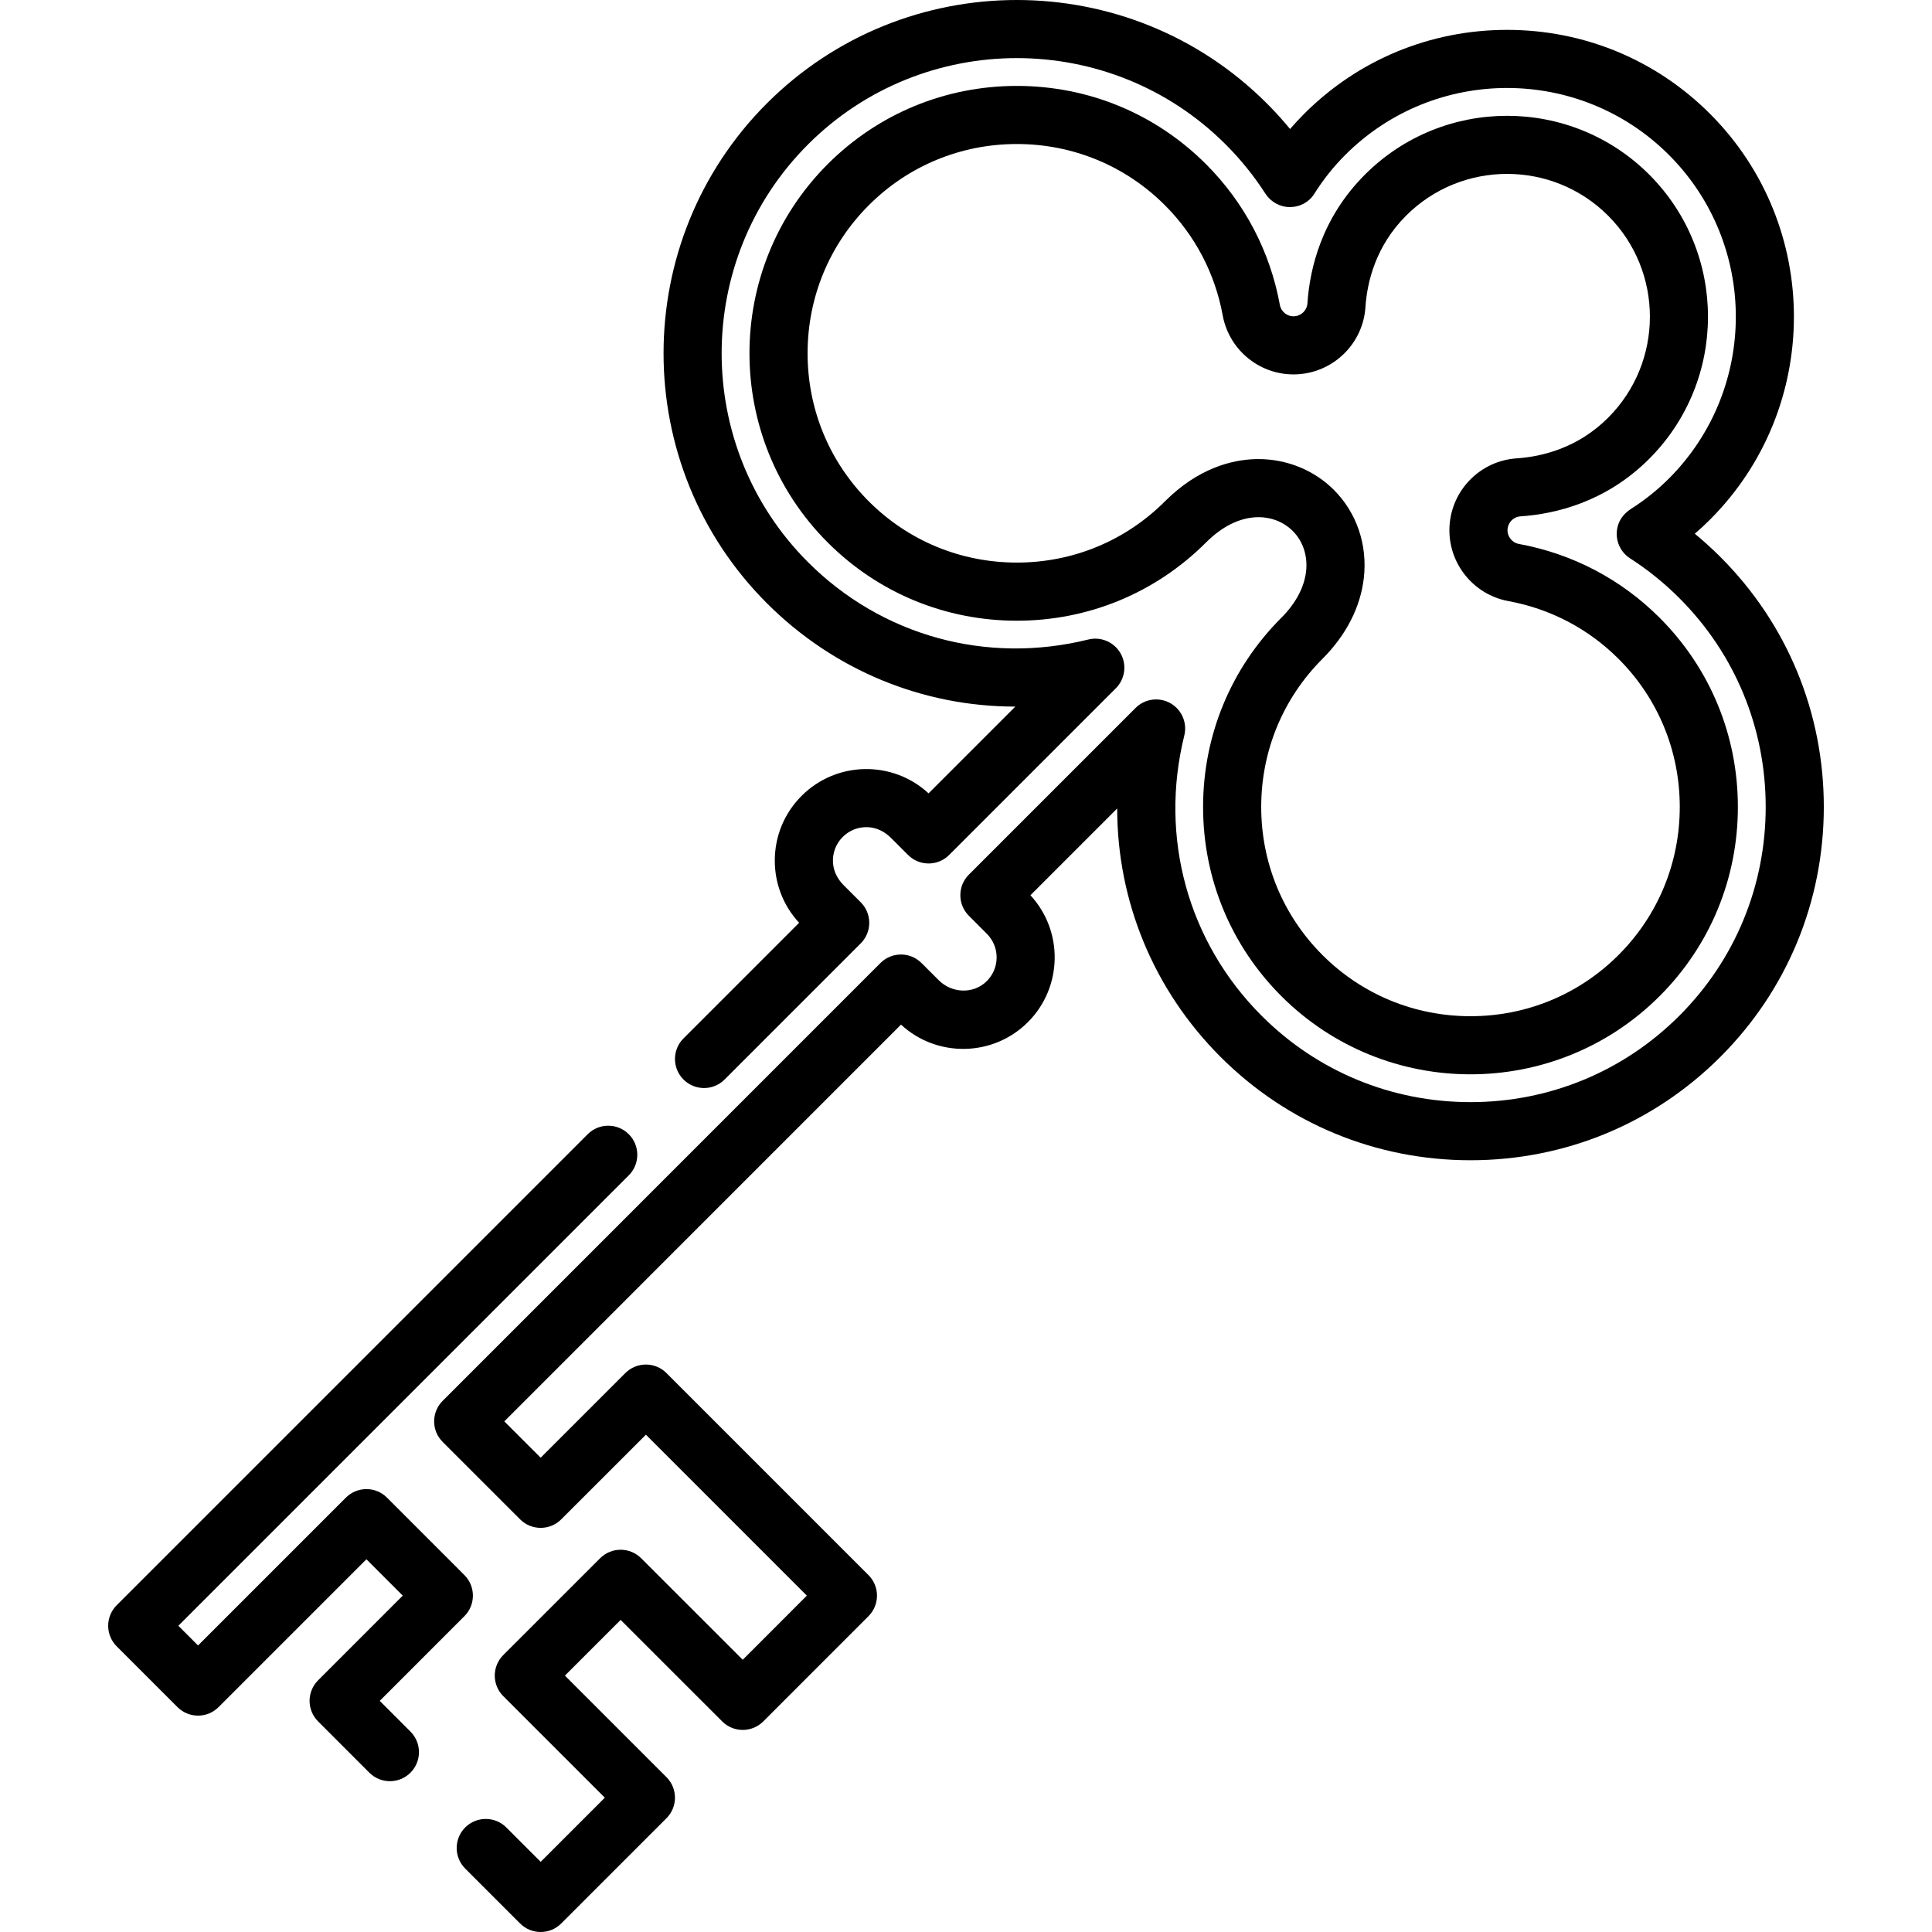 <?xml version="1.0" encoding="iso-8859-1"?>
<!-- Generator: Adobe Illustrator 19.0.0, SVG Export Plug-In . SVG Version: 6.00 Build 0)  -->
<svg version="1.1" id="Capa_1" xmlns="http://www.w3.org/2000/svg" xmlns:xlink="http://www.w3.org/1999/xlink" x="0px" y="0px"
	 viewBox="0 0 512.002 512.002" style="enable-background:new 0 0 512.002 512.002;" xml:space="preserve">
<g>
	<g>
		<path d="M455.933,147.609c-2.171-2.17-4.439-4.229-6.791-6.165c1.39-1.197,2.736-2.444,4.029-3.738
			c29.65-29.651,29.65-77.897,0-107.548c-14.343-14.342-33.44-22.241-53.775-22.241s-39.432,7.899-53.775,22.241
			c-1.295,1.295-2.542,2.639-3.738,4.028c-1.946-2.367-4.004-4.636-6.164-6.791c-36.524-36.524-95.954-36.527-132.481-0.009
			c-36.52,36.529-36.519,95.96,0,132.481c17.816,17.815,41.352,27.384,65.83,27.389l-22.99,22.991
			c-9.508-8.8-24.403-8.582-33.64,0.657c-4.584,4.584-7.109,10.678-7.109,17.163c0,6.166,2.284,11.98,6.45,16.478l-30.647,30.647
			c-3.008,3.008-3.008,7.884,0,10.891l0.001,0.001c3.008,3.008,7.884,3.008,10.892,0l36.079-36.08c3.008-3.009,3.008-7.884,0-10.892
			l-4.554-4.554c-1.591-1.591-2.661-3.677-2.8-5.922c-0.16-2.581,0.771-5.033,2.579-6.839c1.808-1.809,4.262-2.74,6.842-2.578
			c2.244,0.14,4.33,1.211,5.92,2.8l4.428,4.428c0.759,0.759,1.639,1.405,2.634,1.806c2.992,1.205,6.248,0.453,8.383-1.681
			l44.175-44.176c2.445-2.446,2.96-6.223,1.26-9.233c-1.701-3.011-5.203-4.516-8.558-3.688c-26.99,6.691-54.762-0.976-74.284-20.499
			c-30.516-30.515-30.516-80.174-0.001-110.698c30.52-30.512,80.181-30.509,110.705,0.016c3.934,3.925,7.461,8.293,10.485,12.986
			c1.433,2.225,3.87,3.598,6.517,3.598h0.038c2.597,0,5.042-1.303,6.42-3.504c2.339-3.737,5.105-7.211,8.219-10.323
			c23.645-23.647,62.12-23.647,85.766,0c23.645,23.644,23.645,62.119,0,85.765c-3.004,3.005-6.367,5.699-9.995,8.01
			c-1.558,0.992-2.837,2.415-3.423,4.167c-1.163,3.486,0.231,7.122,3.137,8.983c4.653,2.982,9.042,6.524,13.044,10.525
			c14.76,14.756,22.888,34.41,22.888,55.343c0,20.933-8.129,40.587-22.89,55.344c-14.756,14.76-34.411,22.888-55.344,22.888
			c-20.933,0-40.592-8.129-55.352-22.889c-19.517-19.516-27.177-47.282-20.489-74.274c0.832-3.358-0.677-6.857-3.688-8.558
			c-3.013-1.7-6.786-1.186-9.233,1.26l-44.175,44.175c-3.005,3.006-3.008,7.877-0.006,10.886l4.771,4.782
			c1.675,1.674,2.596,3.899,2.596,6.266c0,2.45-0.989,4.75-2.779,6.442c-3.52,3.327-9.129,3.042-12.553-0.383l-4.439-4.439
			c-0.759-0.759-1.638-1.406-2.633-1.808c-2.992-1.209-6.254-0.458-8.389,1.679L117.311,371.238
			c-2.135,2.135-2.886,5.395-1.679,8.386c0.401,0.995,1.048,1.874,1.807,2.632l20.401,20.391c3.007,3.007,7.881,3.005,10.889,0
			l22.443-22.437l42.65,42.651l-16.99,16.996l-26.91-26.901c-3.009-3.007-7.882-3.007-10.89,0l-25.66,25.651
			c-1.444,1.445-2.256,3.403-2.256,5.446c0,2.043,0.811,4.002,2.255,5.447l26.911,26.91l-16.998,16.998l-9.111-9.111
			c-3.008-3.008-7.884-3.008-10.892,0l-0.001,0.001c-3.008,3.008-3.008,7.884,0,10.891l14.557,14.557
			c1.504,1.503,3.476,2.255,5.446,2.255s3.942-0.752,5.446-2.255l27.889-27.889c3.008-3.009,3.008-7.884,0-10.892l-26.91-26.909
			l14.768-14.763l26.912,26.902c1.445,1.445,3.404,2.255,5.446,2.255s4.002-0.812,5.446-2.256l27.878-27.888
			c3.007-3.009,3.006-7.884-0.001-10.89l-53.54-53.542c-3.009-3.007-7.883-3.006-10.891-0.001l-22.444,22.438l-9.635-9.63
			l105.134-105.147c9.506,8.798,24.396,8.576,33.63-0.658c9.235-9.235,9.454-24.127,0.663-33.625l22.995-22.994
			c0.003,24.478,9.569,48.009,27.379,65.82c17.67,17.669,41.196,27.401,66.245,27.401c25.05,0,48.573-9.731,66.236-27.401
			c17.67-17.664,27.402-41.187,27.402-66.236C483.333,188.796,473.602,165.273,455.933,147.609z"/>
	</g>
</g>
<g>
	<g>
		<path d="M166.635,300.583l-0.001-0.001c-3.008-3.008-7.884-3.008-10.891,0L30.923,425.402c-1.444,1.445-2.255,3.403-2.255,5.446
			s0.811,4.001,2.255,5.446l16.111,16.111c3.009,3.007,7.884,3.007,10.892,0l39.18-39.179l9.628,9.634l-22.437,22.443
			c-3.006,3.008-3.006,7.882,0,10.889l13.583,13.59c3.007,3.009,7.883,3.01,10.892,0.003c3.009-3.007,3.01-7.883,0.003-10.891
			l-8.141-8.146l22.437-22.444c3.006-3.008,3.006-7.882,0-10.889l-20.516-20.528c-1.444-1.445-3.403-2.256-5.445-2.256h-0.001
			c-2.042,0-4.001,0.811-5.446,2.255l-39.18,39.182l-5.221-5.221l119.375-119.373C169.643,308.467,169.643,303.59,166.635,300.583z"
			/>
	</g>
</g>
<g>
	<g>
		<path d="M439.824,163.718c-10.193-10.195-23.088-16.961-37.291-19.567c-1.828-0.335-3.127-1.987-3.02-3.838
			c0.107-1.858,1.582-3.351,3.438-3.474c9.224-0.619,22.631-3.766,34.11-15.245c20.767-20.768,20.767-54.56-0.001-75.329
			c-20.768-20.768-54.561-20.765-75.328,0c-11.484,11.485-14.63,24.888-15.247,34.115c-0.122,1.849-1.614,3.323-3.469,3.43
			c-1.868,0.129-3.505-1.192-3.839-3.018c-2.597-14.192-9.363-27.088-19.568-37.29c-13.371-13.372-31.173-20.735-50.13-20.735
			c-18.955,0-36.758,7.364-50.127,20.732c-27.642,27.643-27.643,72.619-0.002,100.26c13.371,13.372,31.174,20.735,50.13,20.735
			c18.956-0.001,36.759-7.365,50.131-20.735c8.943-8.945,18.188-7.842,22.994-3.037c2.704,2.704,3.988,6.601,3.525,10.687
			c-0.483,4.242-2.751,8.497-6.562,12.307c-13.371,13.372-20.735,31.174-20.735,50.13c-0.001,18.956,7.363,36.758,20.732,50.129
			c13.821,13.82,31.974,20.73,50.128,20.73c18.154,0,36.31-6.911,50.131-20.731c13.371-13.371,20.733-31.172,20.733-50.127
			C460.558,194.89,453.194,177.088,439.824,163.718z M428.934,253.081c-10.461,10.463-24.397,16.225-39.239,16.225
			c-14.841,0-28.775-5.761-39.238-16.223c-10.462-10.462-16.222-24.395-16.221-39.236c0-14.842,5.762-28.776,16.225-39.239
			c6.299-6.3,10.093-13.72,10.974-21.463c0.994-8.776-1.899-17.274-7.937-23.315c-5.224-5.223-12.467-8.169-20.003-8.169
			c-0.323,0-0.649,0.005-0.973,0.016c-5.954,0.2-14.915,2.304-23.801,11.189c-10.462,10.463-24.398,16.225-39.239,16.225
			c-14.841,0-28.776-5.762-39.238-16.224c-10.462-10.462-16.223-24.396-16.223-39.237c0-14.842,5.762-28.776,16.225-39.24
			c10.461-10.461,24.394-16.221,39.235-16.221c14.842,0,28.776,5.762,39.239,16.224c7.982,7.982,13.276,18.07,15.307,29.173
			c1.733,9.454,10.258,16.191,19.872,15.622c9.603-0.55,17.323-8.198,17.957-17.785c0.44-6.587,2.667-16.142,10.77-24.244
			c14.76-14.764,38.781-14.763,53.545-0.001c14.762,14.763,14.763,38.784,0,53.546c-8.099,8.099-17.656,10.326-24.241,10.768
			c-9.59,0.635-17.238,8.353-17.791,17.956c-0.552,9.592,6.16,18.135,15.613,19.873c11.118,2.039,21.208,7.333,29.182,15.307
			c10.461,10.462,16.223,24.396,16.223,39.238C445.156,228.687,439.396,242.62,428.934,253.081z"/>
	</g>
</g>
<g>
</g>
<g>
</g>
<g>
</g>
<g>
</g>
<g>
</g>
<g>
</g>
<g>
</g>
<g>
</g>
<g>
</g>
<g>
</g>
<g>
</g>
<g>
</g>
<g>
</g>
<g>
</g>
<g>
</g>
</svg>
